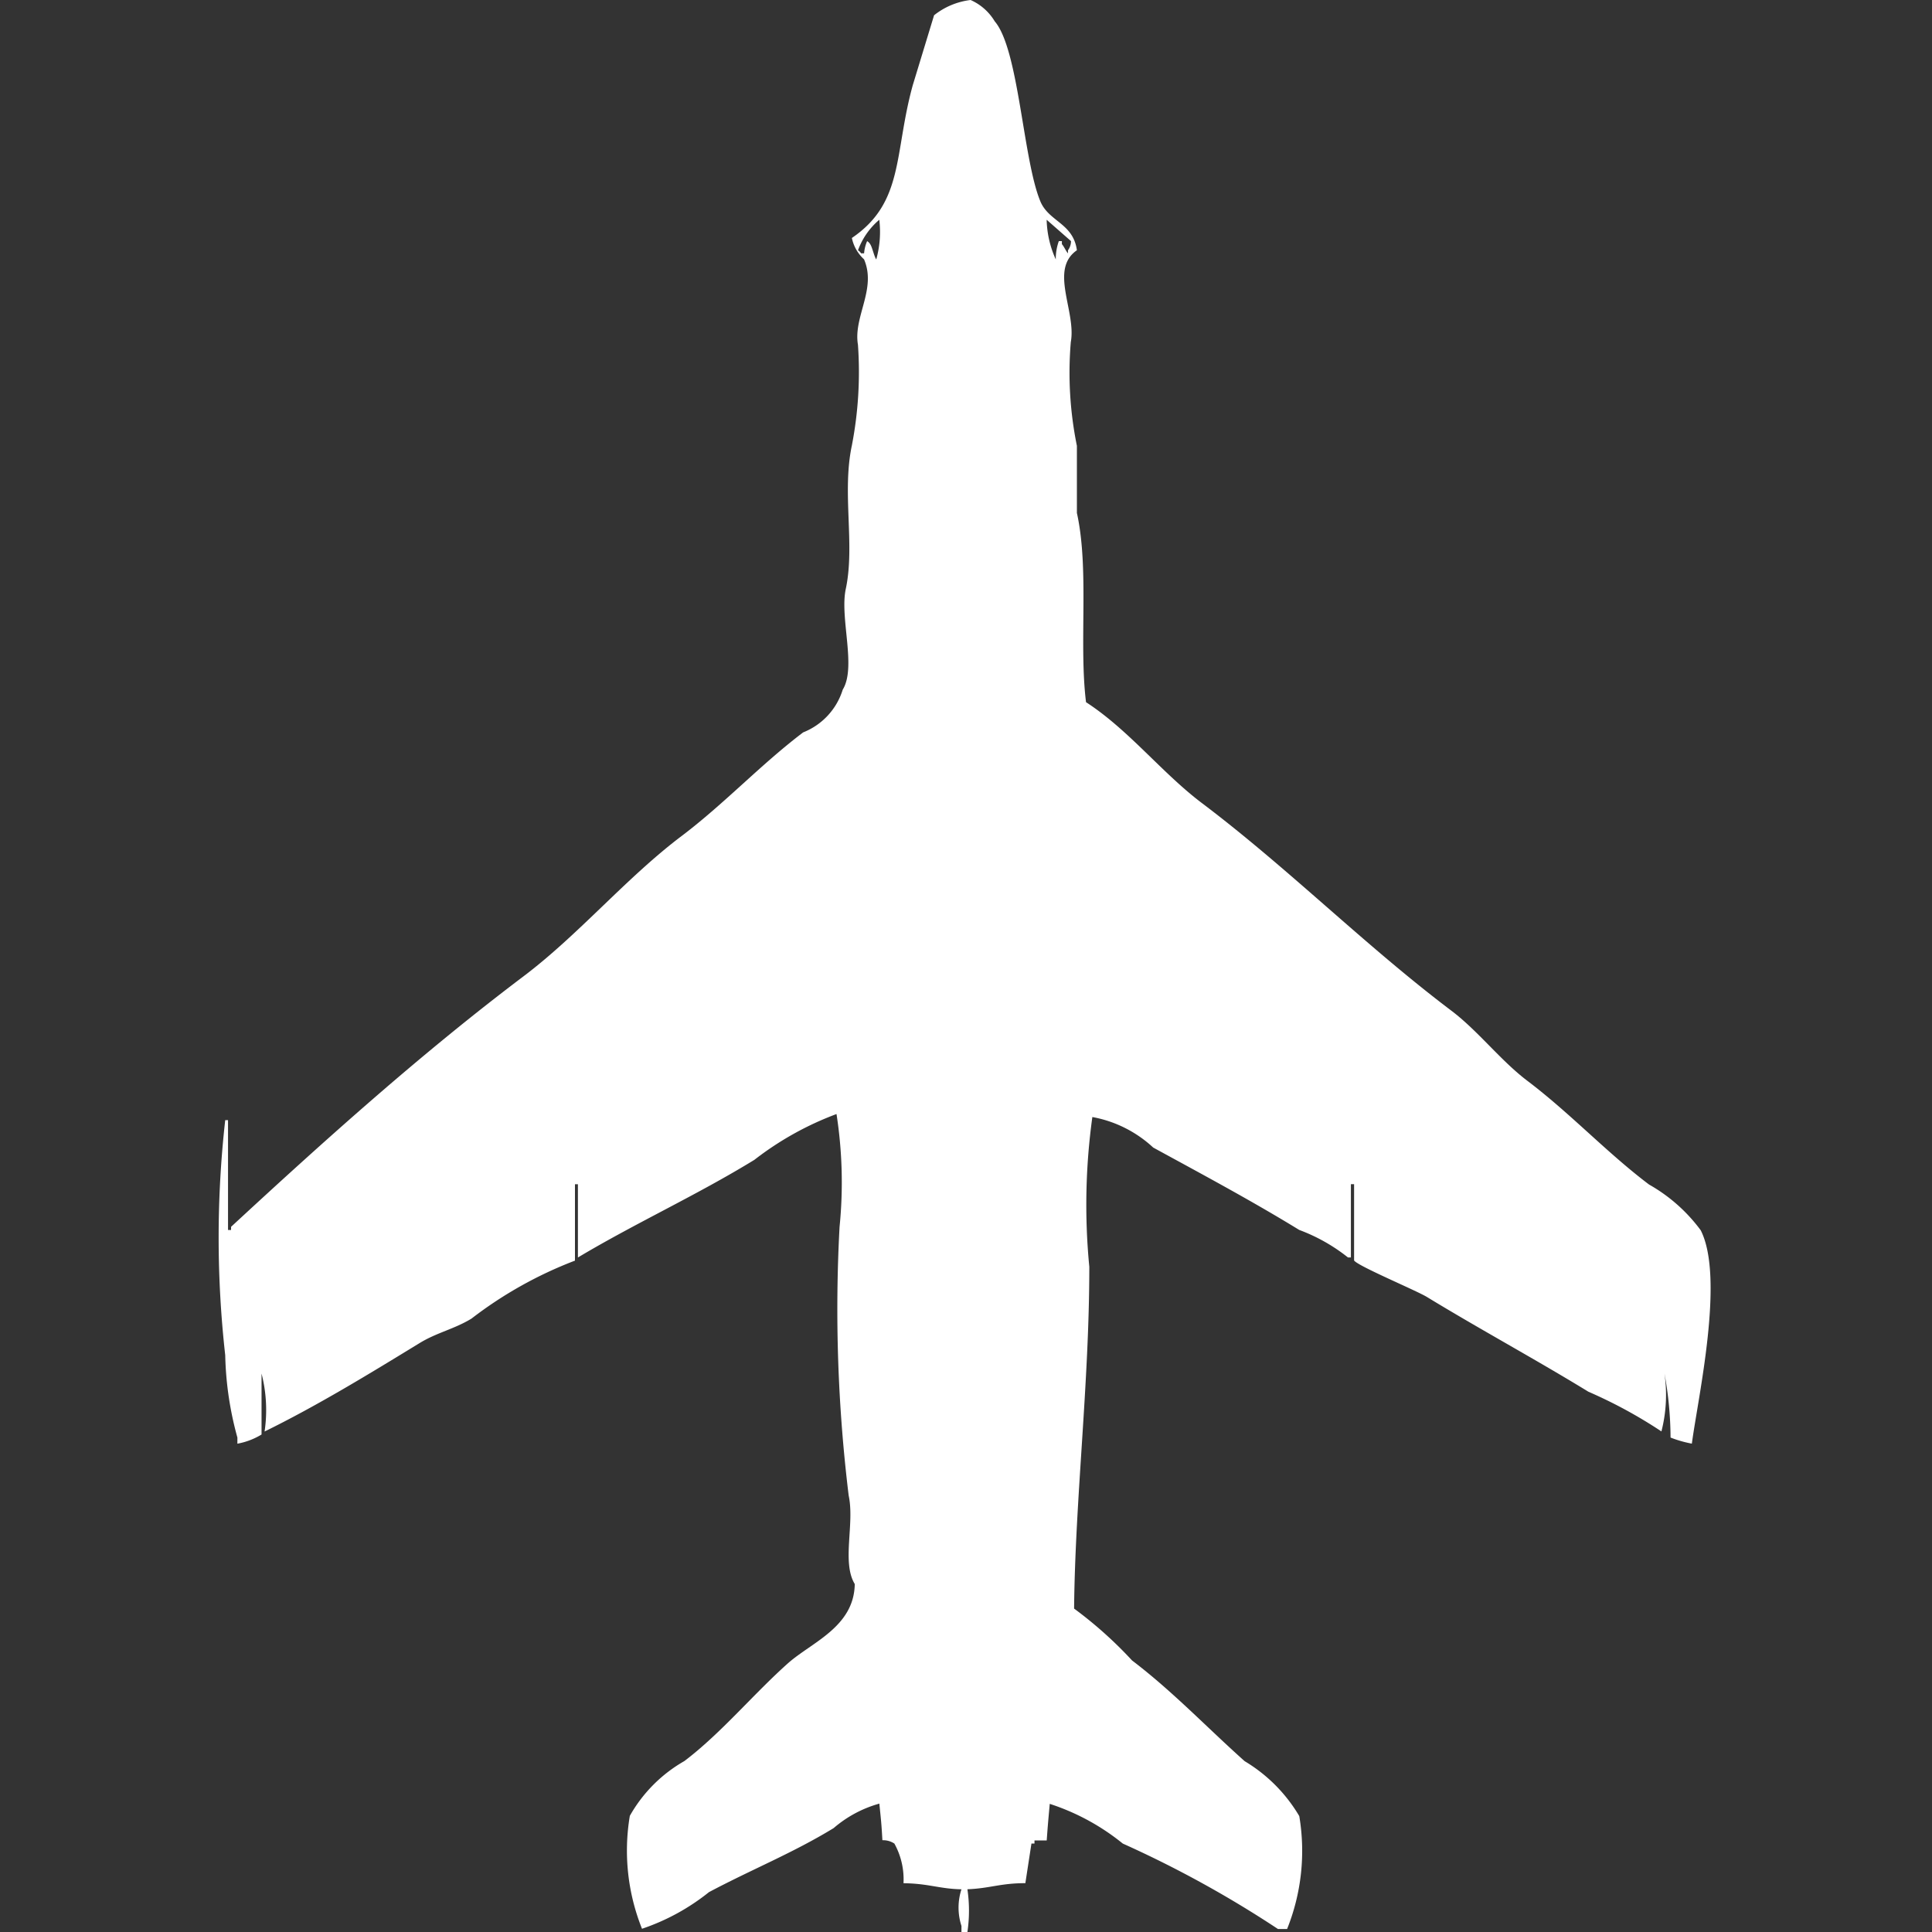 <svg xmlns="http://www.w3.org/2000/svg" width="40" height="40" viewBox="0 0 40 40">
  <rect x="0" y="0" width="40" height="40" fill="#333333" stroke="none"/>
  <defs>
    <style>
      .cls-1 {
        fill: #fff;
        fill-rule: evenodd;
      }
    </style>
  </defs>
  <path id="Color_Fill_1" data-name="Color Fill 1" class="cls-1" d="M34.559,29.889a2.417,2.417,0,0,1-.441-0.126,7.474,7.474,0,0,0-.126-1.327,3.044,3.044,0,0,1-.063,1.2,9.786,9.786,0,0,0-1.512-.822c-1.082-.663-2.258-1.3-3.339-1.959-0.223-.137-1.43-0.64-1.512-0.758v-1.58H27.5v1.517H27.439a3.672,3.672,0,0,0-1.008-.569c-0.978-.6-1.991-1.142-3.024-1.706a2.512,2.512,0,0,0-1.26-.632,13.275,13.275,0,0,0-.063,3.1c0,2.407-.293,4.809-0.315,7.077a8.511,8.511,0,0,1,1.2,1.074c0.84,0.638,1.553,1.391,2.331,2.085A3.25,3.25,0,0,1,26.431,37.6a4.342,4.342,0,0,1-.252,2.338H25.99a22.643,22.643,0,0,0-3.213-1.769,4.706,4.706,0,0,0-1.512-.822c-0.031.343-.037,0.4-0.063,0.758H20.949v0.063H20.886l-0.126.821c-0.521,0-.733.108-1.2,0.126a3.018,3.018,0,0,1,0,.885H19.437V39.874a1.221,1.221,0,0,1,0-.758c-0.463-.01-0.678-0.12-1.2-0.126a1.529,1.529,0,0,0-.189-0.821A0.423,0.423,0,0,0,17.8,38.1c-0.02-.361-0.029-0.416-0.063-0.758a2.456,2.456,0,0,0-.945.506c-0.846.517-1.7,0.857-2.583,1.327a4.525,4.525,0,0,1-1.386.758,4.351,4.351,0,0,1-.252-2.338A3.005,3.005,0,0,1,13.7,36.461c0.764-.579,1.425-1.383,2.142-2.022,0.49-.437,1.371-0.752,1.386-1.643-0.273-.449,0-1.247-0.126-1.832a31.8,31.8,0,0,1-.189-5.561,9.208,9.208,0,0,0-.063-2.338,6.444,6.444,0,0,0-1.7.948c-1.2.736-2.462,1.309-3.654,2.022V24.518H11.435V26.1a8.446,8.446,0,0,0-2.142,1.2c-0.355.217-.716,0.288-1.071,0.505-1.031.63-2.105,1.289-3.213,1.833a3.041,3.041,0,0,0-.063-1.2V29.7a1.468,1.468,0,0,1-.5.19V29.763a6.916,6.916,0,0,1-.252-1.706,21.8,21.8,0,0,1,0-4.866H4.252v2.275H4.315V25.4c1.933-1.788,3.935-3.587,6.049-5.182,1.15-.867,2.127-2.039,3.276-2.907,0.888-.671,1.648-1.489,2.52-2.148a1.393,1.393,0,0,0,.819-0.885c0.288-.469-0.066-1.482.063-2.085,0.195-.913-0.083-1.992.126-2.97a8.006,8.006,0,0,0,.126-2.085c-0.1-.58.39-1.152,0.126-1.769a0.825,0.825,0,0,1-.252-0.442c1.085-.737.87-1.746,1.26-3.16L18.87,0.316A1.5,1.5,0,0,1,19.626,0a1.1,1.1,0,0,1,.5.442c0.5,0.582.584,2.862,0.945,3.728,0.176,0.421.68,0.45,0.756,1.011-0.578.4-.01,1.266-0.126,1.9a7.57,7.57,0,0,0,.126,2.149v1.39c0.259,1.174.039,2.7,0.189,3.918,0.883,0.572,1.565,1.458,2.394,2.085,1.8,1.358,3.369,2.941,5.167,4.3,0.556,0.419,1.02,1.033,1.575,1.453,0.887,0.671,1.648,1.49,2.52,2.148a3.421,3.421,0,0,1,1.071.948C35.243,26.461,34.684,28.943,34.559,29.889ZM17.736,4.55a1.5,1.5,0,0,0-.441.632,0.179,0.179,0,0,1,.063.063h0.063a0.8,0.8,0,0,1,.063-0.253,0.178,0.178,0,0,1,.063.063c0.044,0.064.081,0.253,0.126,0.316A2.119,2.119,0,0,0,17.736,4.55Zm3.465,0a2.091,2.091,0,0,0,.189.821,1.076,1.076,0,0,1,.063-0.379h0.063V5.055C21.559,5.1,21.6,5.2,21.642,5.245V5.182a0.323,0.323,0,0,0,.063-0.19Z" transform="translate(0.469)"/>
</svg>
